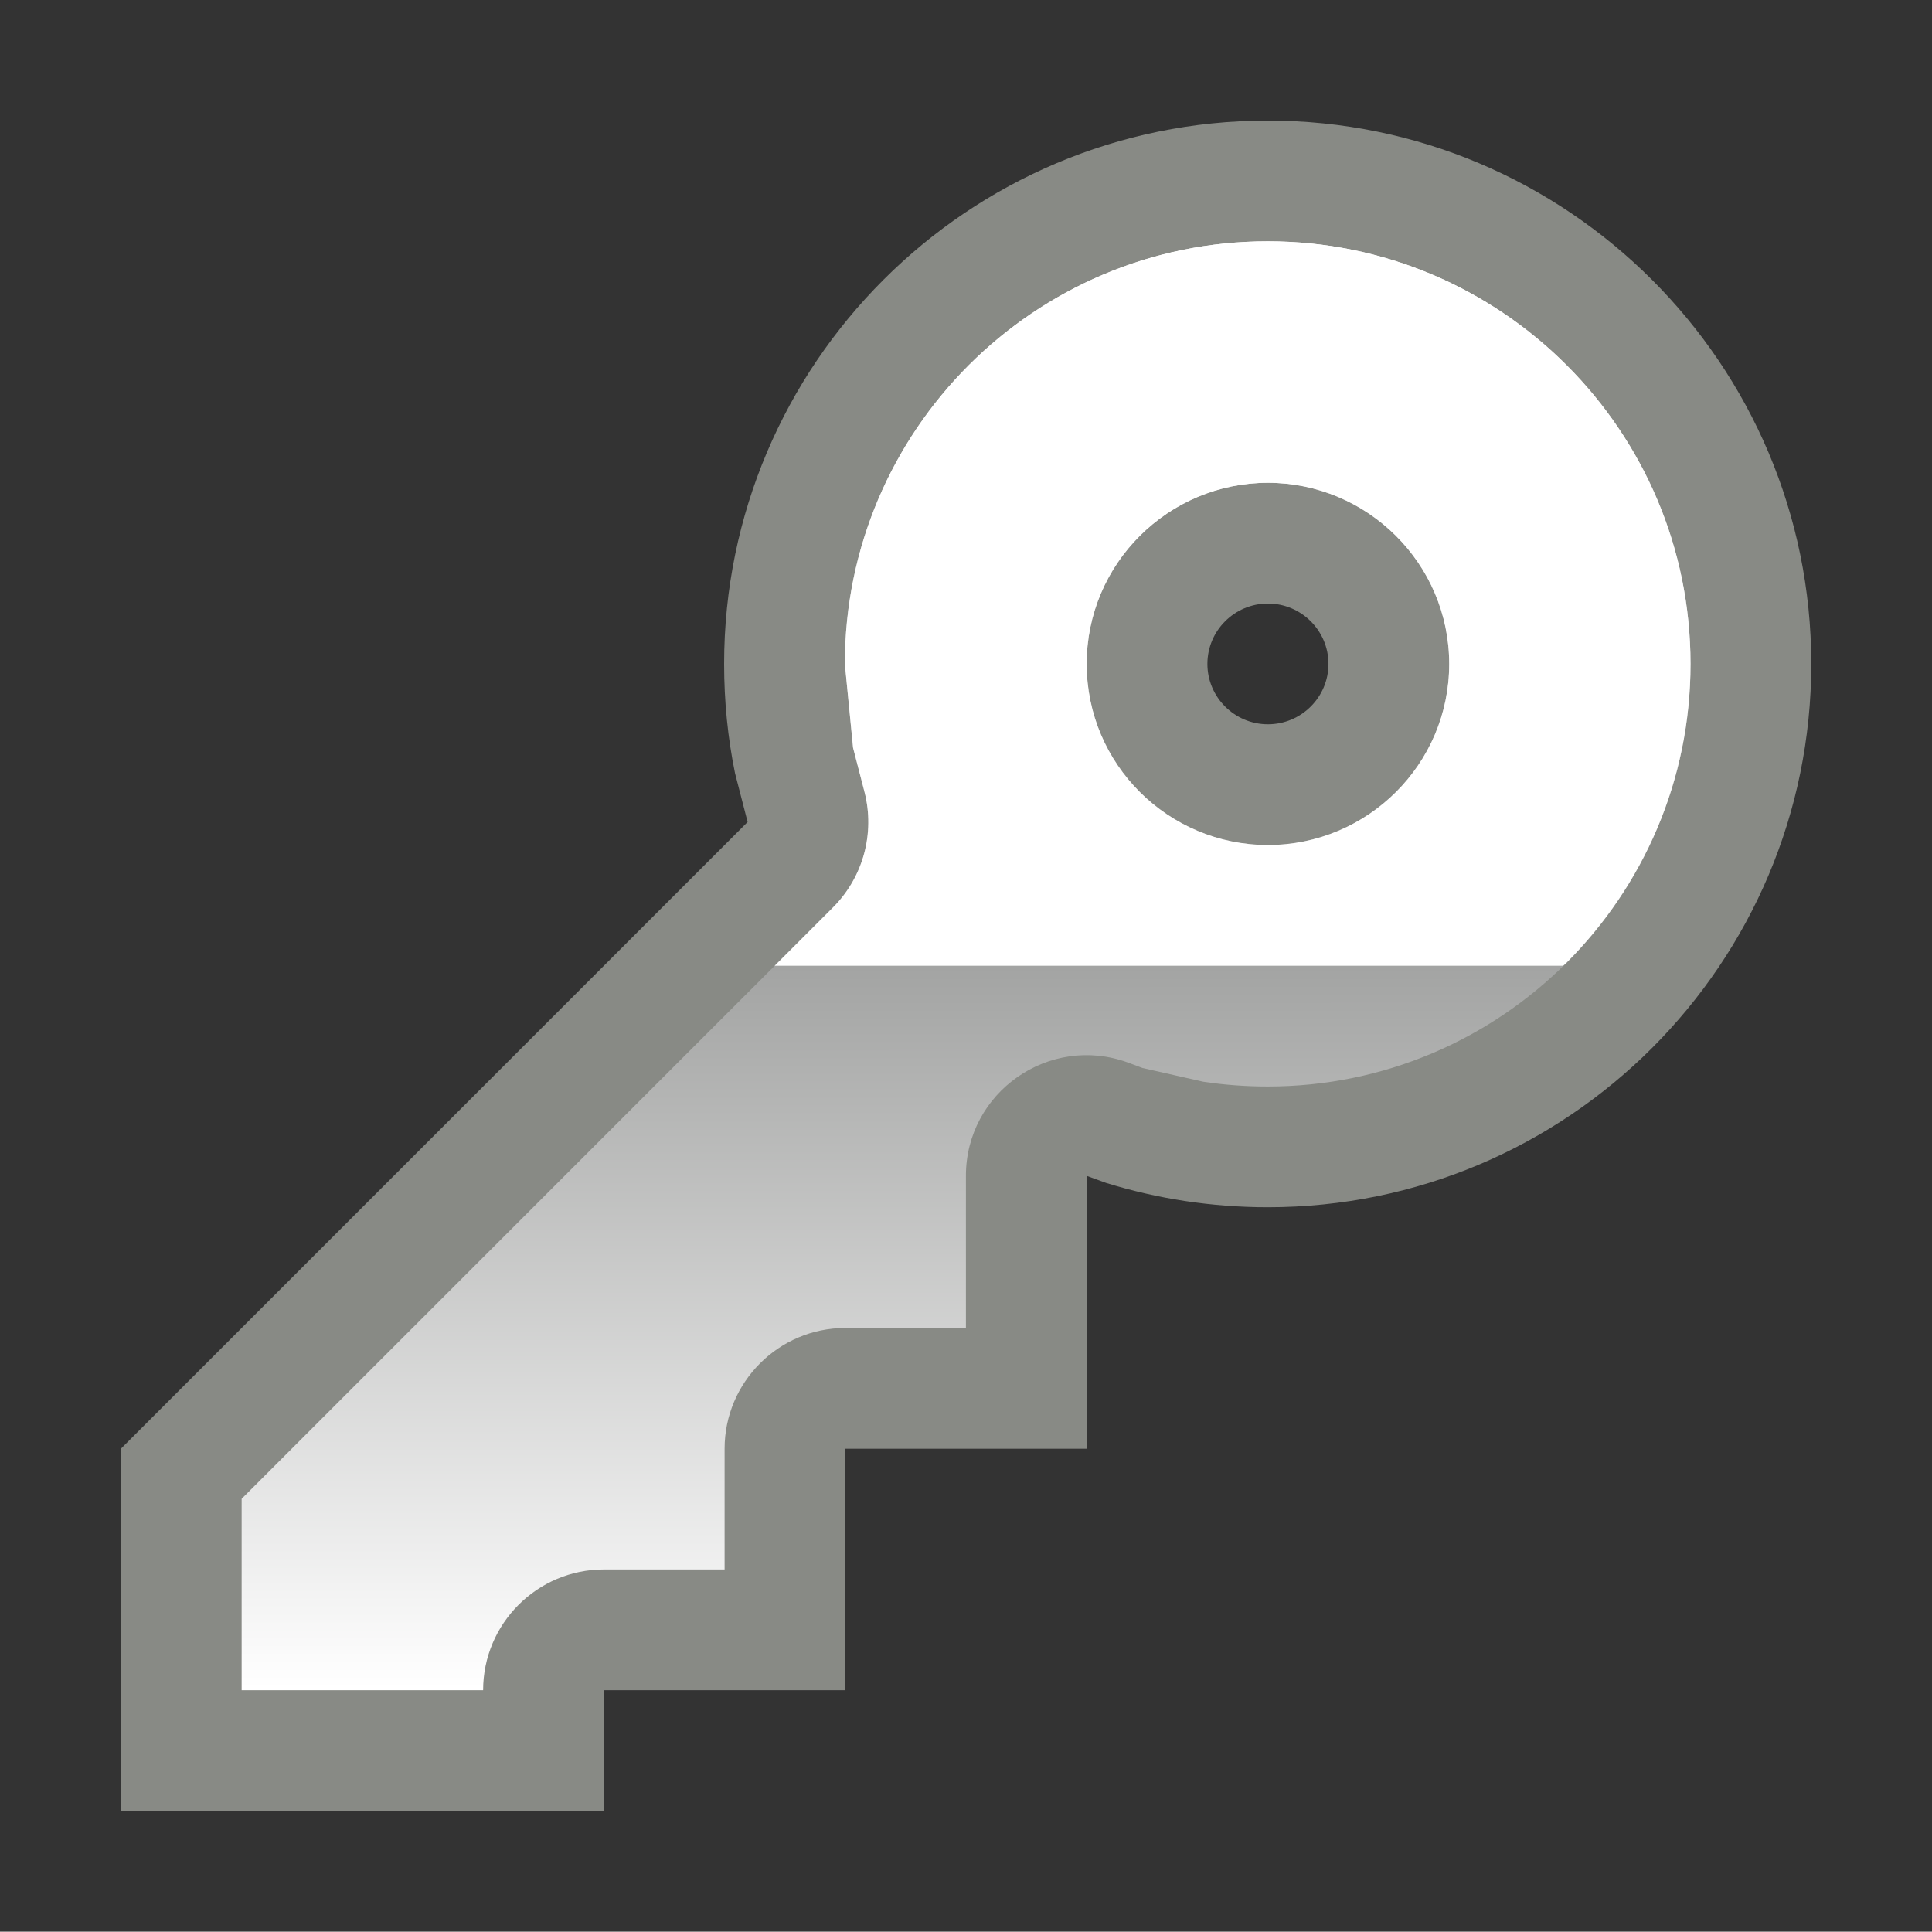 <?xml version="1.0" encoding="UTF-8" standalone="no"?>
<!--Generator: Xara Designer (www.xara.com), SVG filter version: 6.0.0.4-->

<svg
   xmlns:dc="http://purl.org/dc/elements/1.1/"
   xmlns:cc="http://creativecommons.org/ns#"
   xmlns:rdf="http://www.w3.org/1999/02/22-rdf-syntax-ns#"
   xmlns:svg="http://www.w3.org/2000/svg"
   xmlns="http://www.w3.org/2000/svg"
   xmlns:sodipodi="http://sodipodi.sourceforge.net/DTD/sodipodi-0.dtd"
   xmlns:inkscape="http://www.inkscape.org/namespaces/inkscape"
   version="1.1"
   overflow="visible"
   width="12.001pt"
   height="11.999pt"
   viewBox="0 0 12.001 11.999"
   id="svg2"
   inkscape:version="0.91 r13725"
   sodipodi:docname="key-password.svg"
   style="overflow:visible;fill-rule:evenodd;stroke-width:0.501;stroke-linejoin:bevel">
  <rect x="0" y="0" width="12.001" height="11.999" fill="#333333" stroke="none"/>
  <sodipodi:namedview
     pagecolor="#ffffff"
     bordercolor="#666666"
     borderopacity="1"
     objecttolerance="10"
     gridtolerance="10"
     guidetolerance="10"
     inkscape:pageopacity="0"
     inkscape:pageshadow="2"
     inkscape:window-width="640"
     inkscape:window-height="480"
     id="namedview32"
     showgrid="false"
     fit-margin-top="0"
     fit-margin-left="0"
     fit-margin-right="0"
     fit-margin-bottom="0"
     inkscape:zoom="3.588113"
     inkscape:cx="-1.7122398"
     inkscape:cy="-0.030910242"
     inkscape:window-x="0"
     inkscape:window-y="0"
     inkscape:window-maximized="0"
     inkscape:current-layer="svg2" />
  <defs
     id="defs4">
    <linearGradient
       id="LinearGradient"
       gradientUnits="userSpaceOnUse"
       x1="0"
       y1="0"
       x2="0.001"
       y2="-8.999"
       gradientTransform="translate(479.319,621.818)">
      <stop
         offset="0"
         stop-color="#ffffff"
         id="stop7" />
      <stop
         offset="0.501"
         stop-color="#a3a4a3"
         id="stop9" />
      <stop
         offset="1"
         stop-color="#ffffff"
         id="stop11" />
    </linearGradient>
    <linearGradient
       id="LinearGradient_1"
       gradientUnits="userSpaceOnUse"
       x1="0"
       y1="0"
       x2="0"
       y2="4.5"
       gradientTransform="translate(479.32,617.319)">
      <stop
         offset="0"
         stop-color="#333333"
         id="stop14" />
      <stop
         offset="1"
         stop-color="#ffffff"
         id="stop16" />
    </linearGradient>
  </defs>
  <g
     id="Document"
     font-size="16"
     transform="matrix(1,0,0,-1,-467.319,-218.573)"
     style="font-size:16px;font-family:'Times New Roman';fill:none;stroke:#000000">
    <g
       id="Spread"
       transform="translate(0,-841.891)">
      <g
         id="Layer 1">
        <path
           d="m 479.32,623.318 0,-11.999 -12.001,0 0,11.999 12.001,0 z"
           stroke-miterlimit="79.84"
           id="path21"
           inkscape:connector-curvature="0"
           style="stroke:none;stroke-width:0.5;stroke-linejoin:miter;stroke-miterlimit:79.84;marker-start:none;marker-end:none" />
        <path
           d="m 468.07,612.069 0,2.25 3.893,3.893 -0.078,0.302 c -0.045,0.219 -0.068,0.447 -0.068,0.68 0,1.863 1.514,3.375 3.377,3.375 1.863,0 3.376,-1.512 3.376,-3.375 0,-1.863 -1.513,-3.375 -3.376,-3.375 -0.35,0 -0.687,0.053 -1.004,0.151 l -0.121,0.044 10e-4,-1.695 -1.5,0 0,-1.5 -1.5,0 0,-0.75 -3,0 z m 7.125,6.75 c 0.207,0 0.376,0.168 0.376,0.375 0,0.207 -0.169,0.375 -0.376,0.375 -0.207,0 -0.376,-0.168 -0.376,-0.375 0,-0.207 0.169,-0.375 0.376,-0.375 z"
           stroke-miterlimit="79.84"
           id="path23"
           inkscape:connector-curvature="0"
           style="fill:#888a85;stroke:none;stroke-width:0.5;stroke-linejoin:round;stroke-miterlimit:79.84;marker-start:none;marker-end:none" />
        <path
           d="m 468.82,612.819 0,1.189 3.673,3.673 c 0.188,0.188 0.262,0.461 0.196,0.718 l -0.071,0.274 -0.051,0.521 c 0,1.448 1.177,2.625 2.627,2.625 1.449,0 2.626,-1.177 2.626,-2.625 0,-1.449 -1.177,-2.625 -2.626,-2.625 -0.137,0 -0.272,0.01 -0.402,0.03 l -0.376,0.085 -0.091,0.034 c -0.489,0.178 -1.007,-0.185 -1.006,-0.705 l 0,-0.944 -0.749,0 c -0.414,0 -0.75,-0.337 -0.75,-0.75 l 0,-0.75 -0.75,0 c -0.414,0 -0.75,-0.337 -0.75,-0.75 l -1.5,0 z m 6.375,5.25 c 0.618,0 1.126,0.501 1.126,1.125 0,0.623 -0.508,1.125 -1.126,1.125 -0.619,0 -1.126,-0.502 -1.126,-1.125 0,-0.624 0.507,-1.125 1.126,-1.125 z"
           stroke-miterlimit="79.84"
           id="path25"
           inkscape:connector-curvature="0"
           style="fill:url(#LinearGradient);stroke:none;stroke-width:0.75;stroke-linejoin:round;stroke-miterlimit:79.84;marker-start:none;marker-end:none" />
        <mask
           id="TranspMask">
          <rect
             x="-59.528"
             y="-84.189"
             width="714.332"
             height="1010.269"
             id="rect28"
             style="fill:url(#LinearGradient_1);stroke:none" />
        </mask>
        <path
           d="m 472.131,617.319 0.362,0.362 c 0.188,0.188 0.262,0.461 0.196,0.718 l -0.071,0.274 -0.051,0.521 c 0,1.448 1.177,2.625 2.627,2.625 1.449,0 2.626,-1.177 2.626,-2.625 0,-0.725 -0.295,-1.381 -0.77,-1.856 l -0.021,-0.019 -4.898,0 z m 3.064,0.75 c 0.618,0 1.126,0.501 1.126,1.125 0,0.623 -0.508,1.125 -1.126,1.125 -0.619,0 -1.126,-0.502 -1.126,-1.125 0,-0.624 0.507,-1.125 1.126,-1.125 z"
           stroke-miterlimit="79.84"
           mask="url(#TranspMask)"
           id="path30"
           inkscape:connector-curvature="0"
           style="fill:#ffffff;stroke:none;stroke-width:0.5;stroke-linejoin:miter;stroke-miterlimit:79.84;marker-start:none;marker-end:none" />
      </g>
    </g>
  </g>
</svg>
